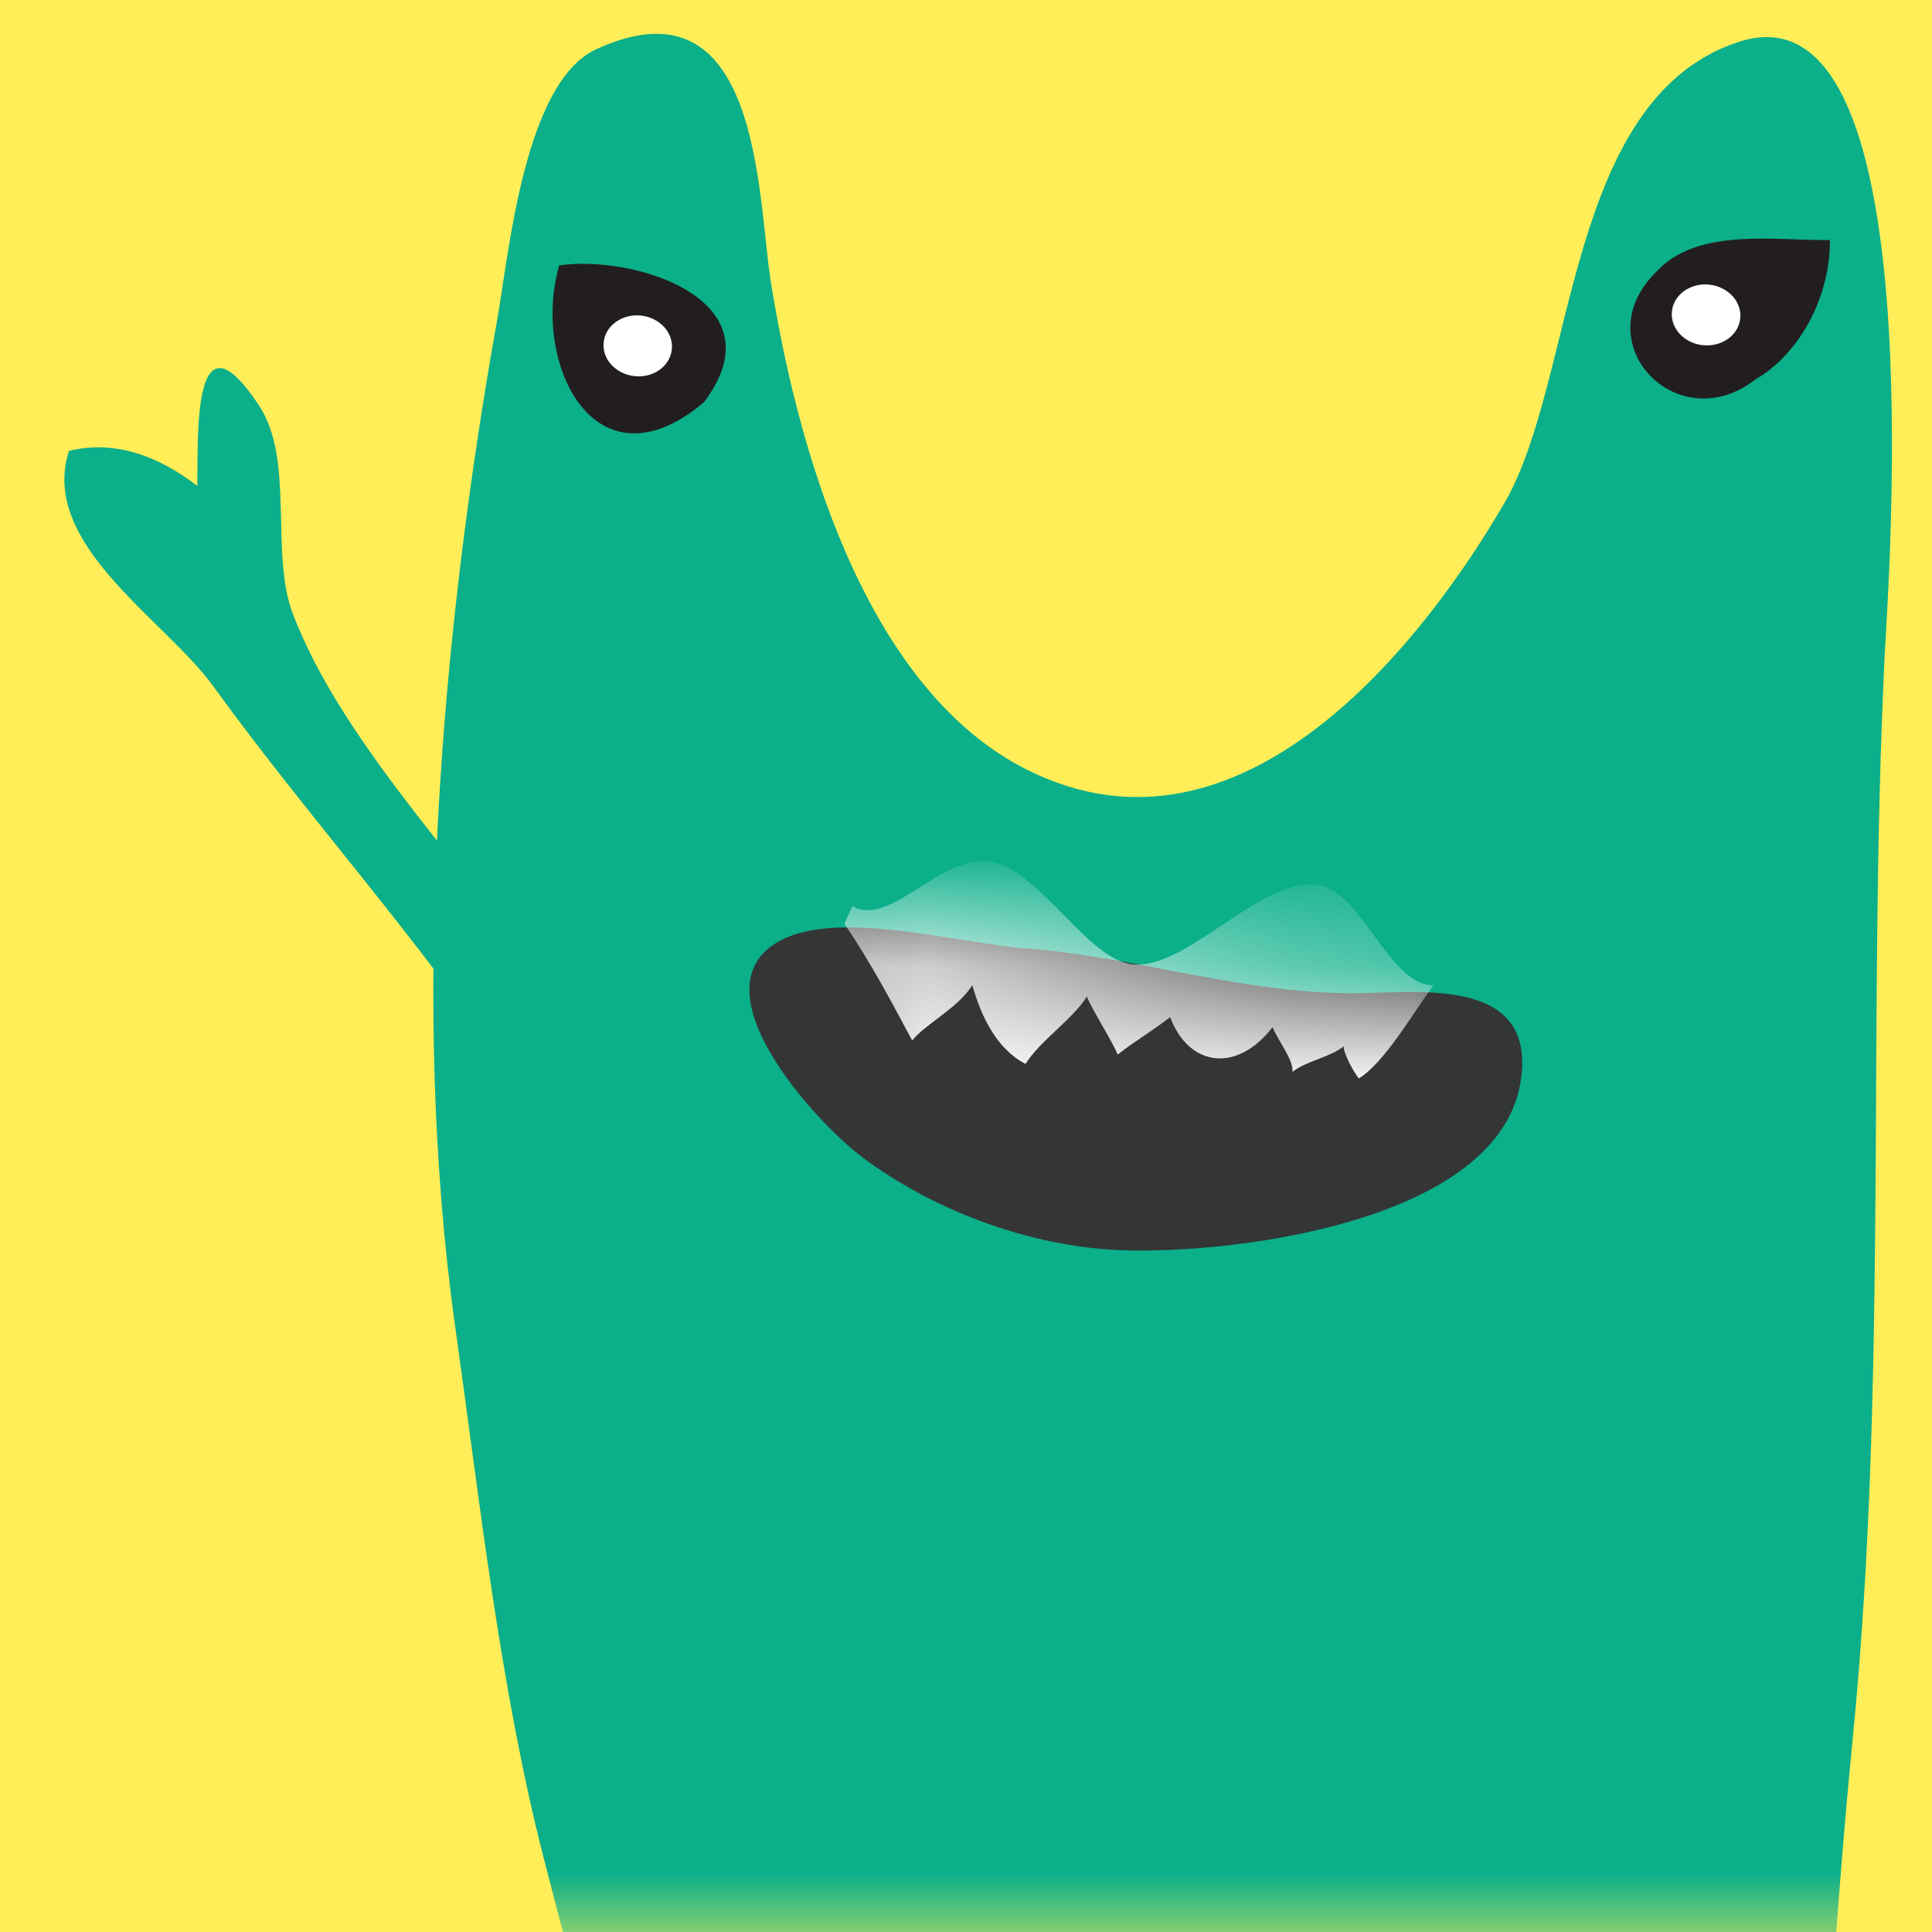 <?xml version="1.0" encoding="UTF-8"?>
<svg width="16px" height="16px" viewBox="0 0 16 16" version="1.1" xmlns="http://www.w3.org/2000/svg" xmlns:xlink="http://www.w3.org/1999/xlink">
    <rect x="0" y="0" width="16" height="16" fill="#808080" stroke="none"/>
    <!-- Generator: Sketch 60.1 (88133) - https://sketch.com -->
    <title>ic_header_todayistheday_normal</title>
    <desc>Created with Sketch.</desc>
    <defs>
        <rect id="path-1" x="0" y="0" width="24" height="20"></rect>
        <path d="M2.279,0.349 C3.191,0.419 4.065,0.719 4.985,0.722 C5.473,0.723 6.427,0.576 6.4,1.327 C6.353,2.648 3.854,2.906 2.974,2.844 C2.261,2.793 1.509,2.509 0.936,2.08 C0.542,1.786 -0.472,0.674 0.257,0.285 C0.742,0.026 1.722,0.306 2.279,0.349" id="path-3"></path>
    </defs>
    <g id="預熱" stroke="none" stroke-width="1" fill="none" fill-rule="evenodd">
        <g id="&gt;1200-_-預熱會場" transform="translate(-1022, -25)">
            <g id="Components/nav/desktop">
                <g>
                    <g id="Group">
                        <g id="個人設定" transform="translate(872, 15)">
                            <g id="暖身活動-2" transform="translate(96, 2)">
                                <g id="ic_header_todayistheday_normal" transform="translate(52, 4)">
                                    <mask id="mask-2" fill="white">
                                        <use xlink:href="#path-1"></use>
                                    </mask>
                                    <use id="Rectangle" fill="#FFEE58" opacity="0" xlink:href="#path-1"></use>
                                    <g id="img_mascot_H" mask="url(#mask-2)">
                                        <g transform="translate(2, 4)">
                                            <g transform="translate(0.533, 0.146)">
                                                <g id="Group-57">
                                                    <g id="Group-3" transform="translate(2.933, 0.113)" fill="#0BAF8A">
                                                        <path d="M0.303,10.722 C-0.071,8.061 0.181,5.021 0.651,2.392 C0.747,1.857 0.873,0.424 1.471,0.149 C2.838,-0.479 2.805,1.372 2.918,2.077 C3.12,3.338 3.654,5.428 5.048,6.12 C6.815,6.998 8.321,5.064 8.995,3.903 C9.59,2.878 9.494,0.547 10.942,0.085 C12.552,-0.427 12.173,4.538 12.142,5.172 C11.997,8.17 12.172,11.162 11.877,14.145 C11.585,17.083 11.577,20.002 11.096,22.922 C11.06,23.142 10.644,25.267 10.192,25.085 C9.572,24.835 9.857,24.138 10.016,23.76 C10.497,22.618 10.143,21.277 9.709,20.144 C9.327,19.147 9.131,18.106 8.972,17.056 C8.765,15.687 7.586,16.715 5.941,17.056 C4.496,17.356 3.92,16.573 3.873,17.693 C3.822,18.877 3.878,20.065 3.946,21.251 C3.997,22.128 3.925,23.398 4.293,24.227 C4.398,24.464 5.282,25.319 4.347,25.178 C3.978,25.123 3.621,24.275 3.474,23.998 C3.003,23.106 2.807,22.127 2.594,21.174 C2.141,19.143 1.55,17.132 1.034,15.118 C0.675,13.718 0.505,12.157 0.303,10.722 Z" id="Fill-1"></path>
                                                    </g>
                                                    <g id="Group-56" transform="translate(0, 1.185)">
                                                        <g id="Group-8" transform="translate(4.043, 0.854)">
                                                            <path d="M1.255,1.145 C1.893,0.296 0.669,-0.078 0.055,0.013 C-0.173,0.801 0.328,1.864 1.2,1.19" id="Fill-32" fill="#221E1F"></path>
                                                            <path d="M0.988,0.707 C0.975,0.846 0.837,0.946 0.681,0.93 C0.525,0.915 0.409,0.79 0.423,0.652 C0.436,0.513 0.574,0.413 0.73,0.428 C0.886,0.444 1.002,0.569 0.988,0.707" id="Fill-36" fill="#FFFFFF"></path>
                                                        </g>
                                                        <g id="Group-9" transform="translate(12.969, 0.645)">
                                                            <path d="M1.035,1.167 C1.409,0.951 1.658,0.469 1.652,0.012 C1.198,0.018 0.554,-0.096 0.215,0.275 C-0.398,0.874 0.427,1.715 1.09,1.122" id="Fill-34" fill="#221E1F"></path>
                                                            <path d="M0.91,0.66 C0.896,0.799 0.759,0.898 0.602,0.883 C0.446,0.867 0.33,0.743 0.344,0.604 C0.357,0.466 0.495,0.366 0.651,0.381 C0.808,0.397 0.924,0.522 0.91,0.66" id="Fill-38" fill="#FFFFFF"></path>
                                                        </g>
                                                        <g id="Group-5" transform="translate(5.673, 6.173)">
                                                            <mask id="mask-4" fill="white">
                                                                <use xlink:href="#path-3"></use>
                                                            </mask>
                                                            <use id="Fill-40" fill="#343535" xlink:href="#path-3"></use>
                                                            <path d="M0.787,0.146 C1.007,0.471 1.177,0.792 1.348,1.113 C1.462,0.972 1.727,0.846 1.846,0.655 C1.921,0.916 2.047,1.182 2.287,1.307 C2.406,1.116 2.675,0.94 2.795,0.749 C2.835,0.854 3.01,1.125 3.05,1.23 C3.16,1.14 3.374,1.009 3.484,0.919 C3.644,1.339 4.044,1.379 4.333,1.002 C4.373,1.107 4.508,1.273 4.498,1.373 C4.607,1.283 4.812,1.252 4.922,1.161 C4.917,1.212 5.002,1.372 5.047,1.427 C5.261,1.296 5.492,0.891 5.666,0.655 C5.303,0.662 5.075,-0.111 4.723,-0.173 C4.241,-0.258 3.635,0.528 3.173,0.482 C2.8,0.445 2.405,-0.302 1.996,-0.368 C1.586,-0.433 1.162,0.183 0.852,6.88338275e-15" id="Fill-42" fill="#FFFFFF" mask="url(#mask-4)"></path>
                                                        </g>
                                                        <path d="M3.641,7.504 C2.906,6.409 2.004,5.418 1.234,4.353 C0.832,3.798 -0.211,3.175 0.038,2.403 C0.432,2.307 0.794,2.457 1.101,2.693 C1.107,2.23 1.067,1.207 1.61,2.024 C1.913,2.48 1.698,3.245 1.893,3.754 C2.279,4.766 3.224,5.742 3.849,6.621 C4.481,7.508 5.091,8.4 5.625,9.339 C5.848,9.733 7.667,11.399 6.854,11.764 C6.154,12.077 5.738,10.523 5.449,10.147 C4.807,9.312 4.234,8.386 3.641,7.504" id="Fill-52" fill="#0BAF8A"></path>
                                                    </g>
                                                </g>
                                            </g>
                                        </g>
                                    </g>
                                </g>
                            </g>
                        </g>
                    </g>
                </g>
            </g>
        </g>
    </g>
</svg>